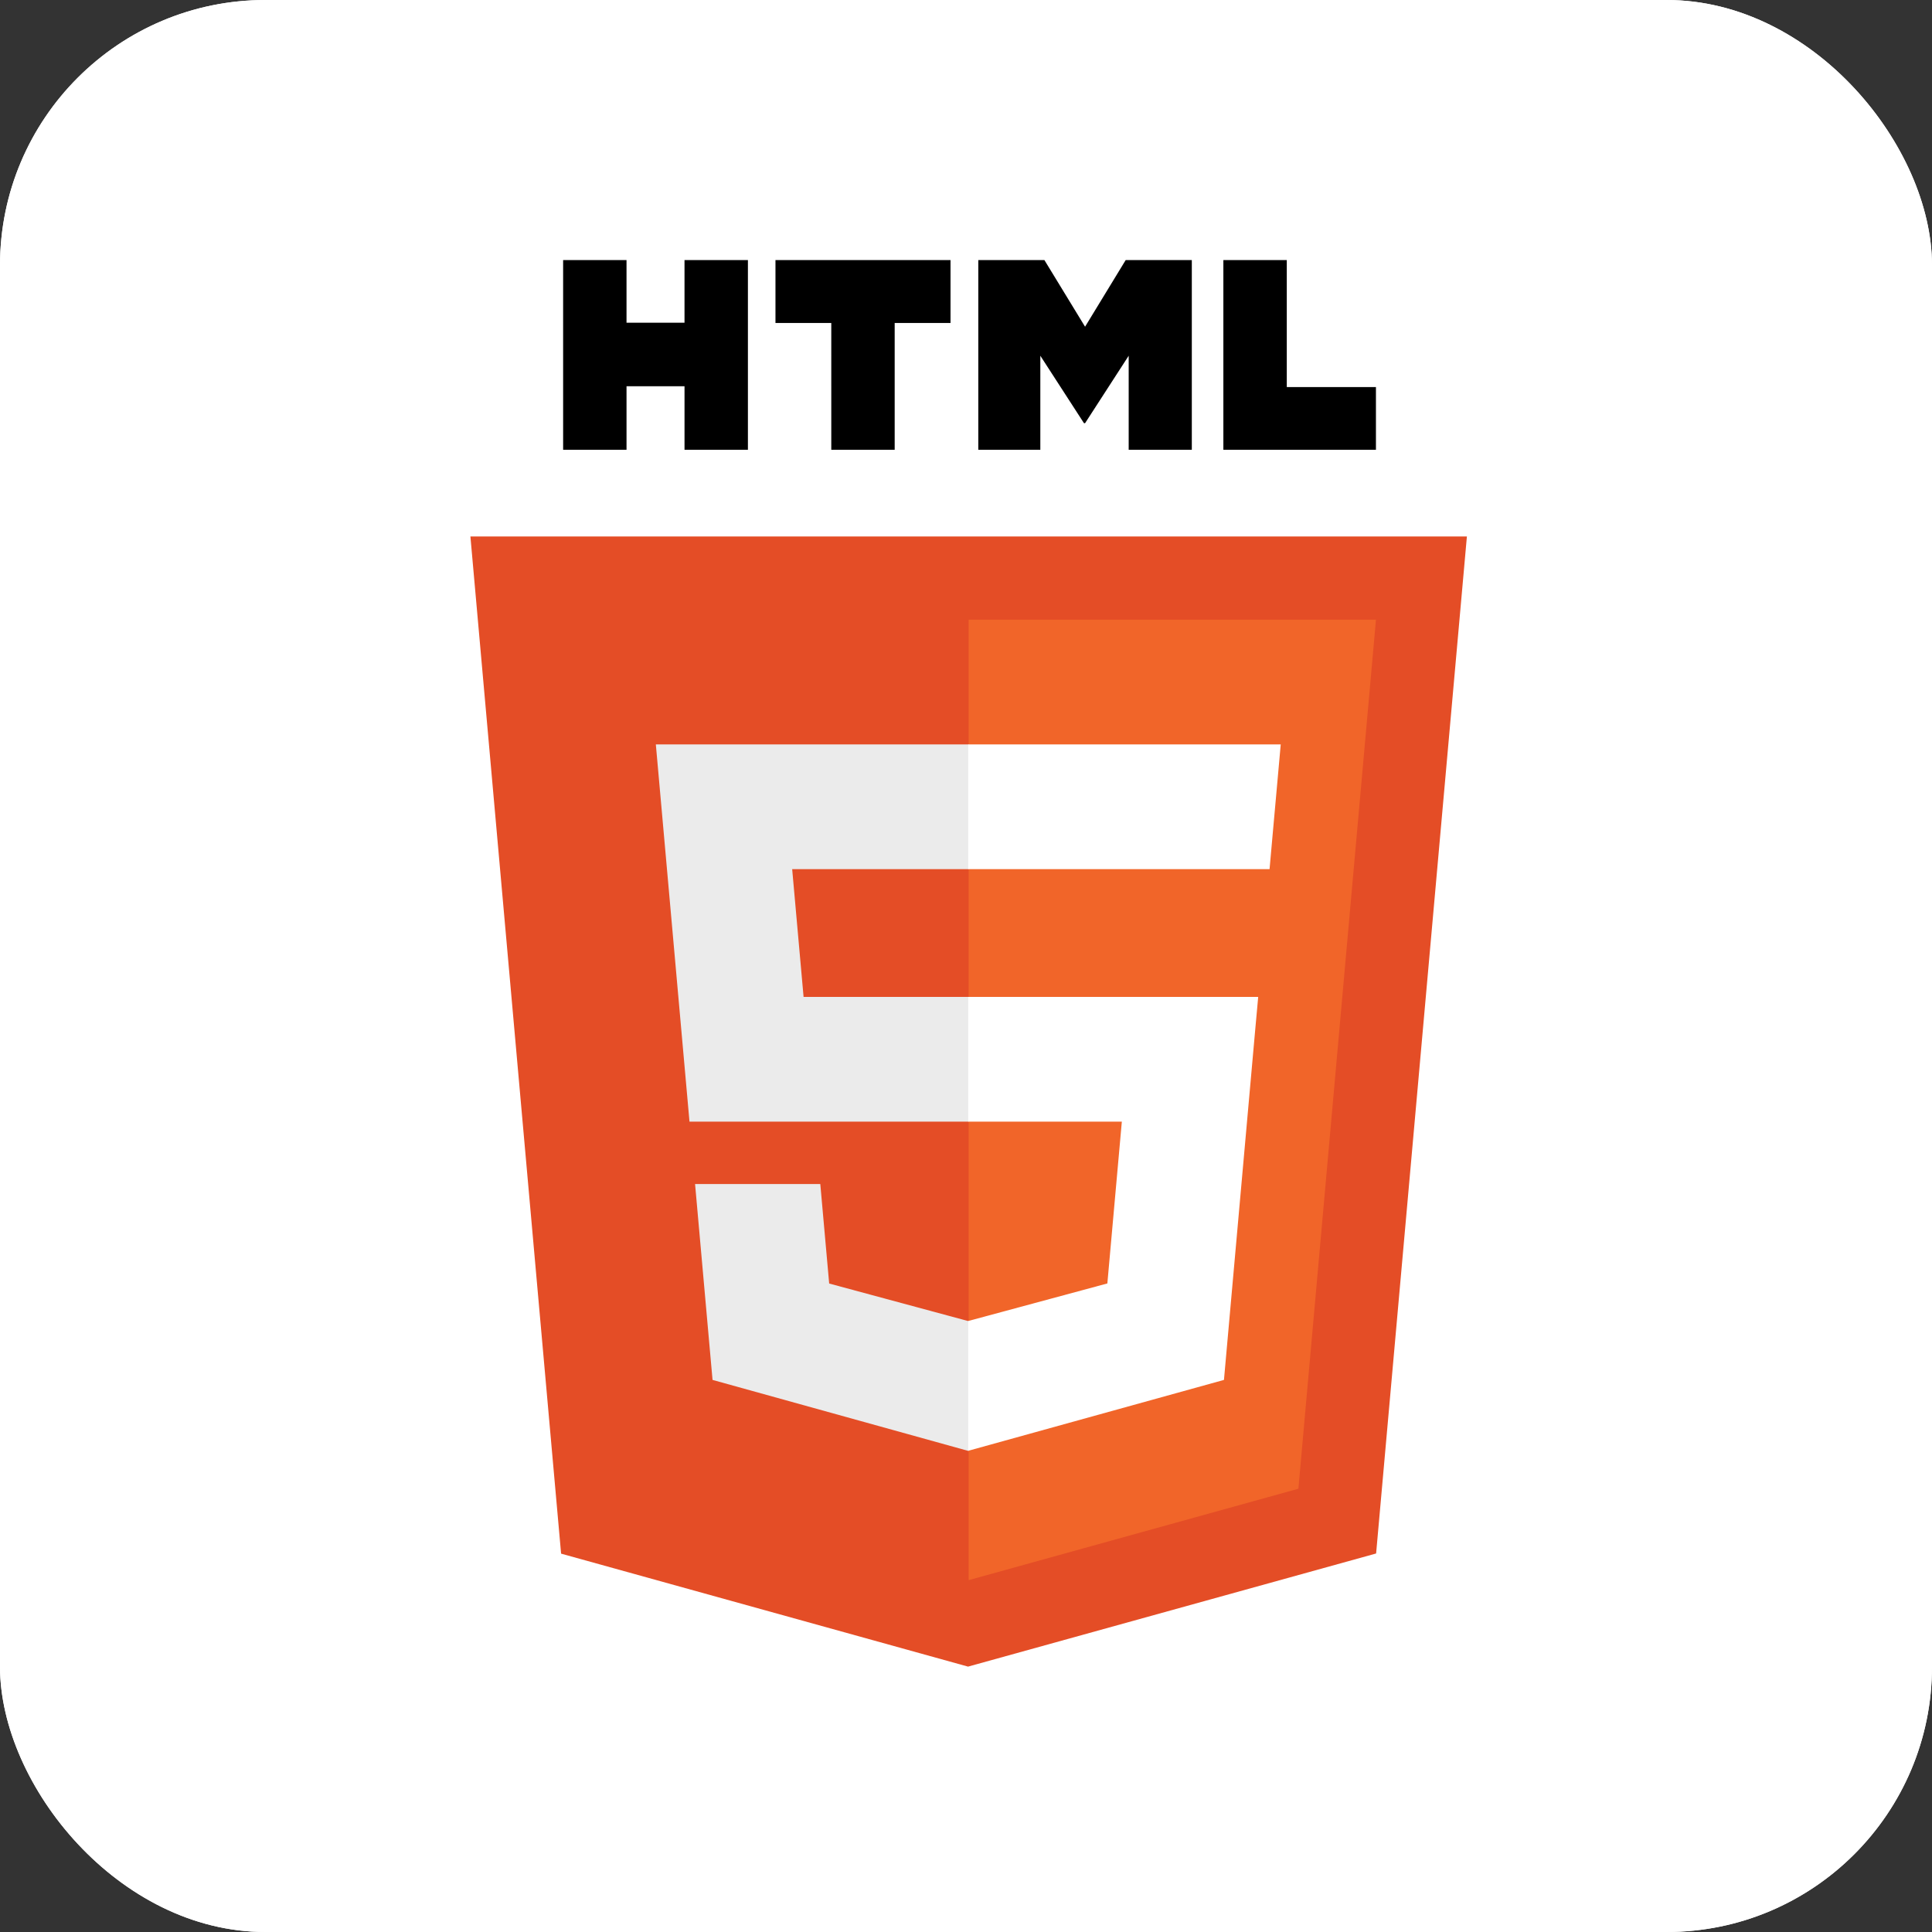 <svg width="364" height="364" viewBox="0 0 364 364" fill="none" xmlns="http://www.w3.org/2000/svg">
<rect x="0" y="0" width="364" height="364" fill="#333333" stroke="none"/>
<rect width="364" height="364" rx="50" fill="white"/>
<rect width="364" height="364" rx="50" fill="white"/>
<g clip-path="url(#clip0_234_573)">
<path d="M105.714 292.716L88.628 101.079H276.372L259.268 292.686L182.385 314L105.714 292.716Z" fill="#E44D26"/>
<path d="M182.5 297.708L244.625 280.485L259.241 116.748H182.5V297.708Z" fill="#F16529"/>
<path d="M182.5 187.823H151.399L149.251 163.755H182.5V140.252H123.564L124.127 146.557L129.904 211.327H182.5V187.823ZM182.5 248.864L182.397 248.892L156.221 241.824L154.548 223.079H130.954L134.247 259.983L182.392 273.348L182.5 273.318V248.864Z" fill="#EBEBEB"/>
<path d="M106.096 49H118.04V60.801H128.966V49H140.911V84.736H128.967V72.769H118.041V84.736H106.097L106.096 49ZM156.618 60.85H146.103V49H179.083V60.85H168.563V84.736H156.619L156.618 60.85ZM184.317 49H196.772L204.433 61.556L212.086 49H224.545V84.736H212.651V67.023L204.433 79.729H204.227L196.004 67.023V84.736H184.317V49ZM230.49 49H242.438V72.924H259.235V84.736H230.49V49Z" fill="black"/>
<path d="M182.419 187.823V211.327H211.361L208.633 241.809L182.419 248.884V273.337L230.602 259.983L230.956 256.012L236.479 194.135L237.052 187.823H230.719H182.419ZM182.419 140.252V163.755H239.191L239.663 158.473L240.733 146.557L241.296 140.252H182.419Z" fill="white"/>
</g>
<defs>
<clipPath id="clip0_234_573">
<rect width="265" height="265" fill="white" transform="translate(50 49)"/>
</clipPath>
</defs>
</svg>
